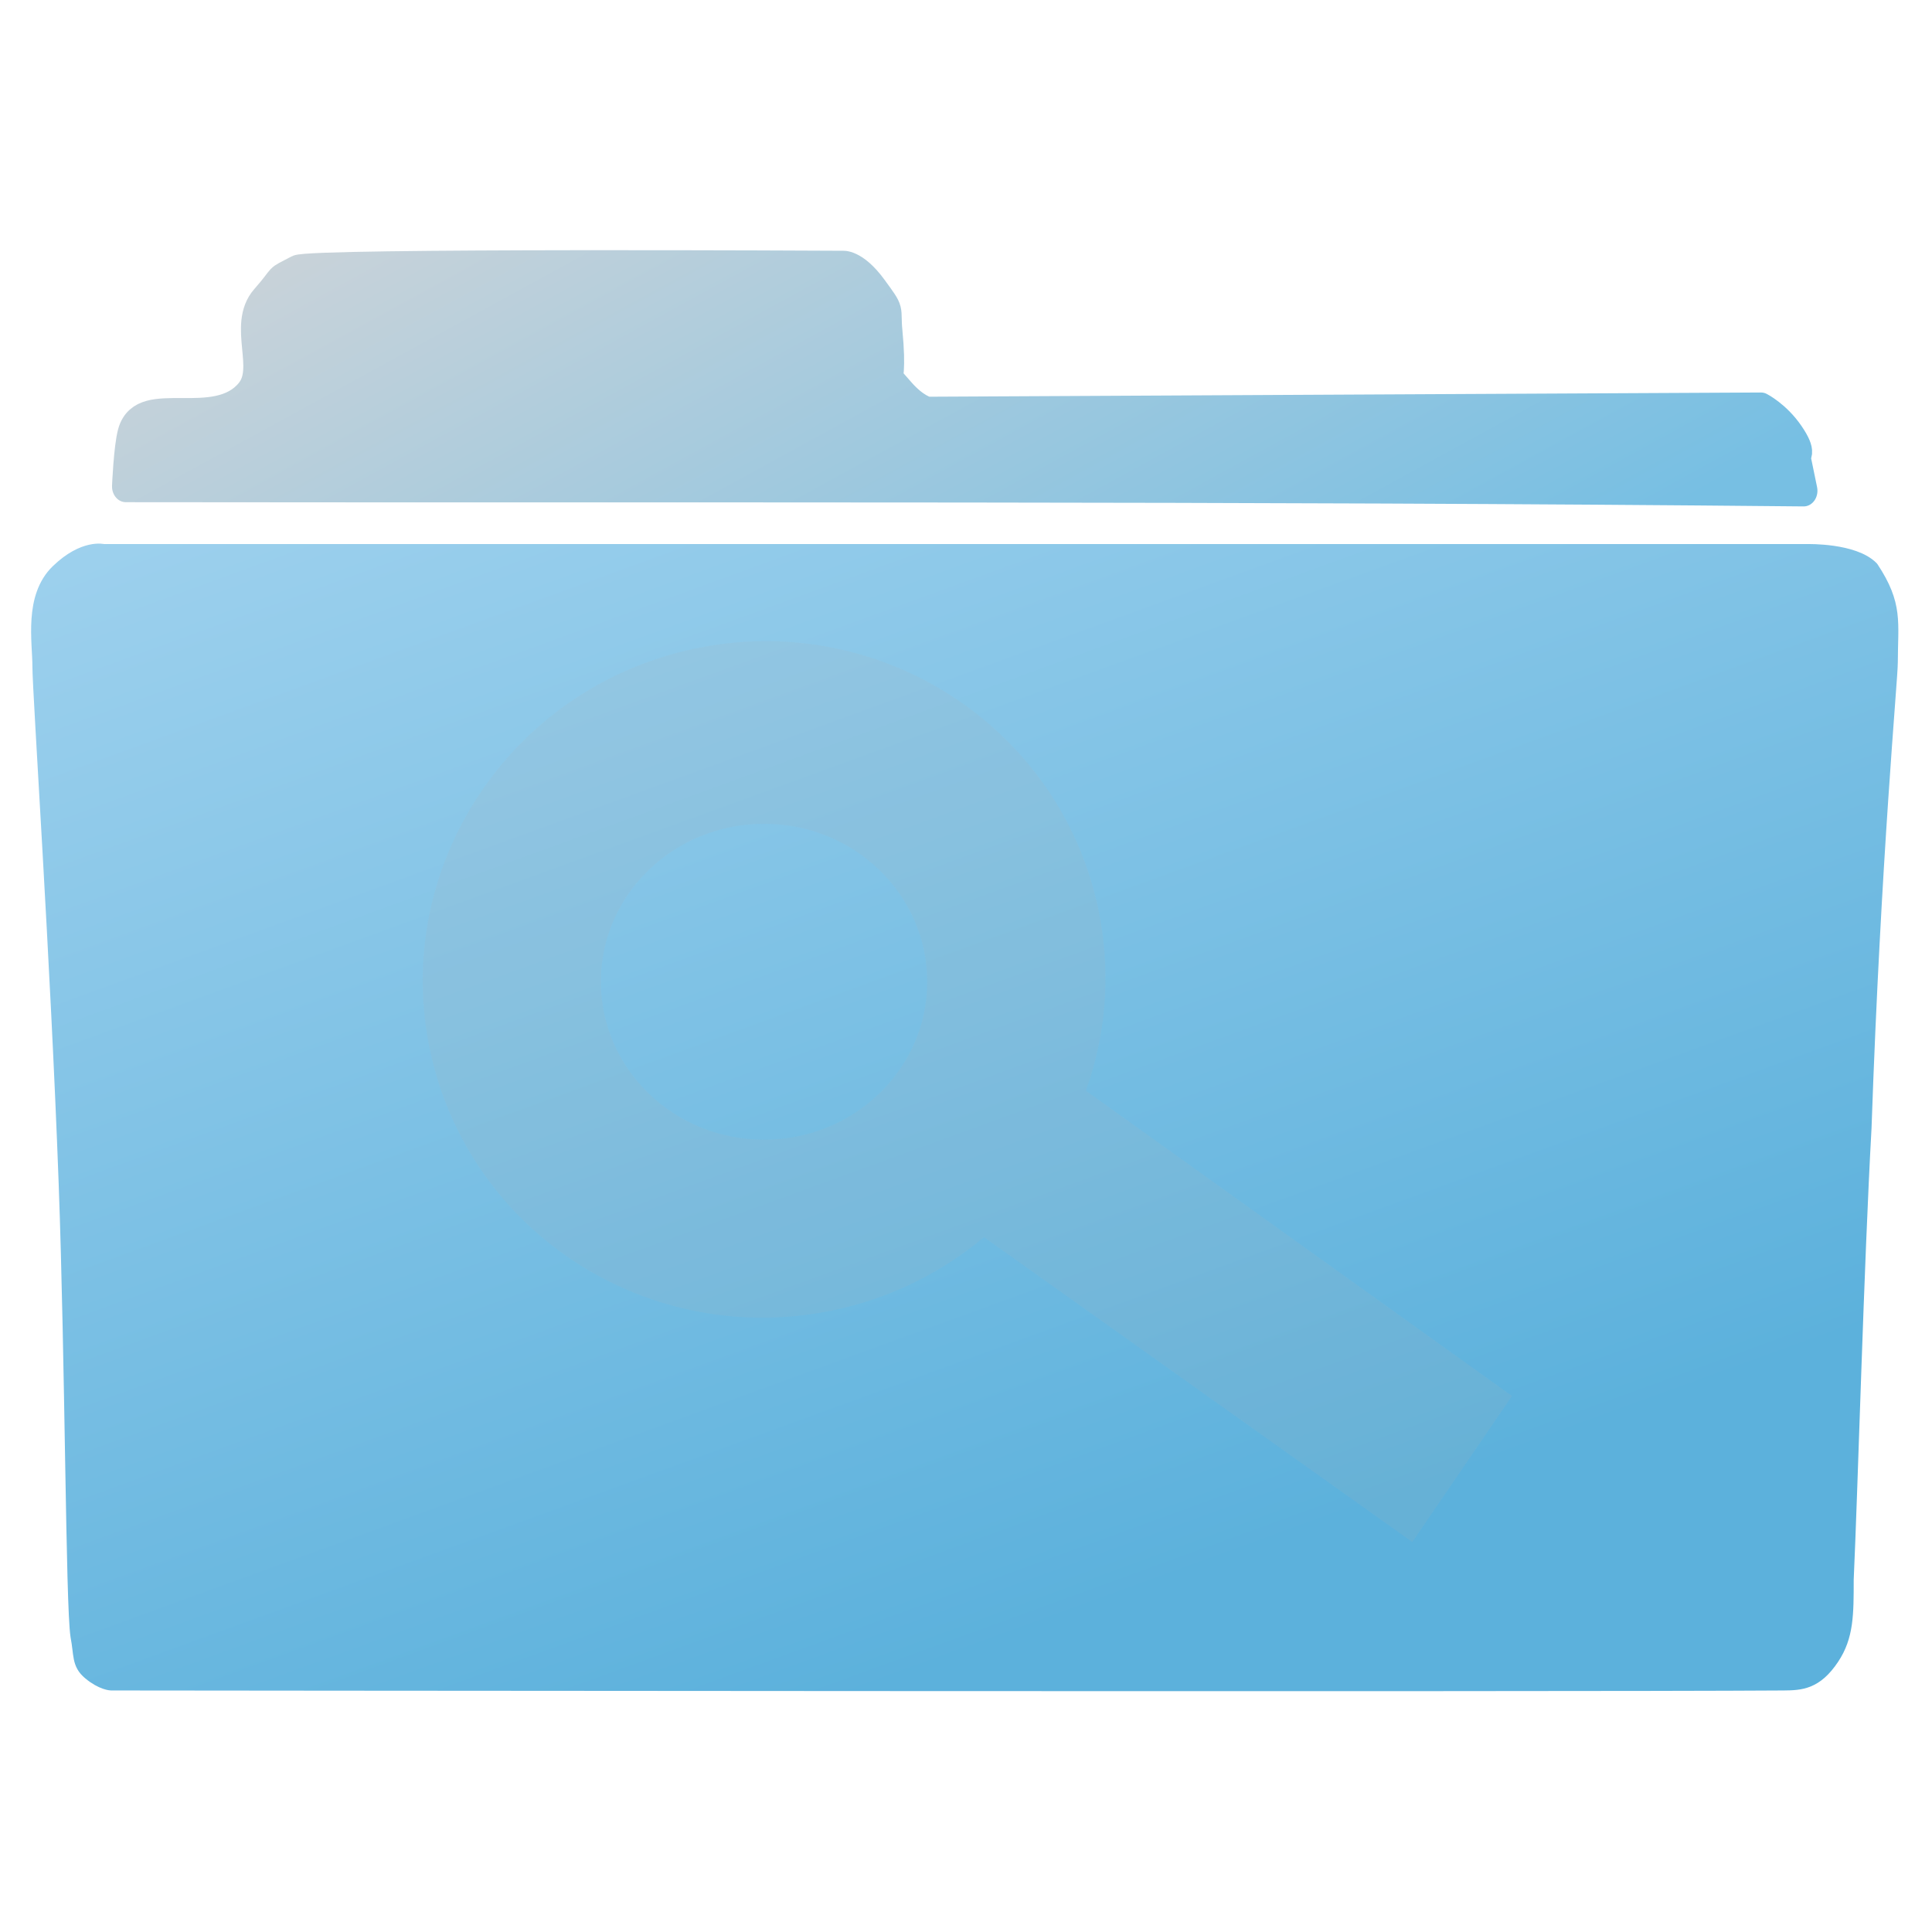<?xml version="1.0" encoding="UTF-8" standalone="no"?>
<!-- Created with Inkscape (http://www.inkscape.org/) -->

<svg
   xmlns:dc="http://purl.org/dc/elements/1.1/"
   xmlns:cc="http://creativecommons.org/ns#"
   xmlns:rdf="http://www.w3.org/1999/02/22-rdf-syntax-ns#"
   xmlns:svg="http://www.w3.org/2000/svg"
   xmlns="http://www.w3.org/2000/svg"
   xmlns:xlink="http://www.w3.org/1999/xlink"
   xmlns:sodipodi="http://sodipodi.sourceforge.net/DTD/sodipodi-0.dtd"
   xmlns:inkscape="http://www.inkscape.org/namespaces/inkscape"
   width="200"
   height="200"
   id="svg2"
   version="1.1"
   inkscape:version="0.48.5 r10040"
   sodipodi:docname="folder-saved-search.svg"
   inkscape:export-filename="/home/bertrand/Bureau/RikIcons_git/RikIcons/PNG1024/org.gnustep.GWorkspace/LiveSearchFolder.png"
   inkscape:export-xdpi="71.982422"
   inkscape:export-ydpi="71.982422"
   style="enable-background:new">
  <defs
     id="defs4">
    <linearGradient
       id="linearGradient3924">
      <stop
         id="stop3926"
         offset="0"
         style="stop-color:#666666;stop-opacity:1;" />
      <stop
         id="stop3928"
         offset="1"
         style="stop-color:#b0b0b0;stop-opacity:1;" />
    </linearGradient>
    <linearGradient
       id="linearGradient3846">
      <stop
         style="stop-color:#ffffff;stop-opacity:0.809;"
         offset="0"
         id="stop3848" />
      <stop
         style="stop-color:#ffffff;stop-opacity:0;"
         offset="1"
         id="stop3850" />
    </linearGradient>
    <linearGradient
       id="linearGradient3944">
      <stop
         id="stop3946"
         offset="0"
         style="stop-color:#5cb1dc;stop-opacity:1" />
      <stop
         id="stop3948"
         offset="1"
         style="stop-color:#b3dbf3;stop-opacity:1" />
    </linearGradient>
    <linearGradient
       inkscape:collect="always"
       id="linearGradient9069">
      <stop
         style="stop-color:#77bfe3;stop-opacity:1"
         offset="0"
         id="stop9071" />
      <stop
         style="stop-color:#cad3d9;stop-opacity:1"
         offset="1"
         id="stop9073" />
    </linearGradient>
    <linearGradient
       inkscape:collect="always"
       id="linearGradient9061">
      <stop
         style="stop-color:#cad3d9;stop-opacity:1"
         offset="0"
         id="stop9063" />
      <stop
         style="stop-color:#77bfe3;stop-opacity:1"
         offset="1"
         id="stop9065" />
    </linearGradient>
    <linearGradient
       id="linearGradient8846">
      <stop
         style="stop-color:#5cb1dc;stop-opacity:1"
         offset="0"
         id="stop8848" />
      <stop
         style="stop-color:#b3dbf3;stop-opacity:1"
         offset="1"
         id="stop8850" />
    </linearGradient>
    <linearGradient
       inkscape:collect="always"
       xlink:href="#linearGradient3944"
       id="linearGradient8852"
       x1="577.547"
       y1="850.902"
       x2="311.271"
       y2="17.402"
       gradientUnits="userSpaceOnUse"
       spreadMethod="pad" />
    <filter
       id="filter9027"
       inkscape:label="Drop Shadow"
       color-interpolation-filters="sRGB">
      <feFlood
         id="feFlood9029"
         flood-opacity="0.2"
         flood-color="rgb(0,0,0)"
         result="flood" />
      <feComposite
         id="feComposite9031"
         in2="SourceGraphic"
         in="flood"
         operator="in"
         result="composite1" />
      <feGaussianBlur
         id="feGaussianBlur9033"
         stdDeviation="20"
         result="blur" />
      <feOffset
         id="feOffset9035"
         dx="0"
         dy="10"
         result="offset" />
      <feComposite
         id="feComposite9037"
         in2="offset"
         in="SourceGraphic"
         operator="over"
         result="fbSourceGraphic" />
      <feColorMatrix
         result="fbSourceGraphicAlpha"
         in="fbSourceGraphic"
         values="0 0 0 -1 0 0 0 0 -1 0 0 0 0 -1 0 0 0 0 1 0"
         id="feColorMatrix9039" />
      <feFlood
         id="feFlood9041"
         flood-opacity="0.2"
         flood-color="rgb(0,0,0)"
         result="flood"
         in="fbSourceGraphic" />
      <feComposite
         id="feComposite9043"
         in2="fbSourceGraphic"
         in="flood"
         operator="in"
         result="composite1" />
      <feGaussianBlur
         id="feGaussianBlur9045"
         stdDeviation="20"
         result="blur" />
      <feOffset
         id="feOffset9047"
         dx="0"
         dy="10"
         result="offset" />
      <feComposite
         id="feComposite9049"
         in2="offset"
         in="fbSourceGraphic"
         operator="over"
         result="composite2" />
    </filter>
    <linearGradient
       inkscape:collect="always"
       xlink:href="#linearGradient9061"
       id="linearGradient9067"
       x1="344.962"
       y1="96.539"
       x2="536.901"
       y2="496.56"
       gradientUnits="userSpaceOnUse" />
    <linearGradient
       inkscape:collect="always"
       xlink:href="#linearGradient9069"
       id="linearGradient9075"
       x1="536.901"
       y1="496.56"
       x2="344.962"
       y2="96.539"
       gradientUnits="userSpaceOnUse" />
    <filter
       id="filter9297"
       inkscape:label="Drop Shadow"
       color-interpolation-filters="sRGB">
      <feFlood
         id="feFlood9299"
         flood-opacity="0.3"
         flood-color="rgb(0,0,0)"
         result="flood" />
      <feComposite
         id="feComposite9301"
         in2="SourceGraphic"
         in="flood"
         operator="in"
         result="composite1" />
      <feGaussianBlur
         id="feGaussianBlur9303"
         stdDeviation="10"
         result="blur" />
      <feOffset
         id="feOffset9305"
         dx="0"
         dy="-5"
         result="offset" />
      <feComposite
         id="feComposite9307"
         in2="offset"
         in="SourceGraphic"
         operator="over"
         result="composite2" />
    </filter>
    <linearGradient
       inkscape:collect="always"
       xlink:href="#linearGradient9069-9"
       id="linearGradient9075-7"
       x1="536.901"
       y1="496.56"
       x2="344.962"
       y2="96.539"
       gradientUnits="userSpaceOnUse" />
    <linearGradient
       inkscape:collect="always"
       id="linearGradient9069-9">
      <stop
         style="stop-color:#77bfe3;stop-opacity:1"
         offset="0"
         id="stop9071-2" />
      <stop
         style="stop-color:#cad3d9;stop-opacity:1"
         offset="1"
         id="stop9073-9" />
    </linearGradient>
    <linearGradient
       inkscape:collect="always"
       xlink:href="#linearGradient9061-9"
       id="linearGradient9067-3"
       x1="344.962"
       y1="96.539"
       x2="536.901"
       y2="496.56"
       gradientUnits="userSpaceOnUse" />
    <linearGradient
       inkscape:collect="always"
       id="linearGradient9061-9">
      <stop
         style="stop-color:#cad3d9;stop-opacity:1"
         offset="0"
         id="stop9063-6" />
      <stop
         style="stop-color:#77bfe3;stop-opacity:1"
         offset="1"
         id="stop9065-9" />
    </linearGradient>
    <filter
       color-interpolation-filters="sRGB"
       id="filter9297-6"
       inkscape:label="Drop Shadow">
      <feFlood
         id="feFlood9299-3"
         flood-opacity="0.3"
         flood-color="rgb(0,0,0)"
         result="flood" />
      <feComposite
         id="feComposite9301-7"
         in2="SourceGraphic"
         in="flood"
         operator="in"
         result="composite1" />
      <feGaussianBlur
         id="feGaussianBlur9303-0"
         stdDeviation="10"
         result="blur" />
      <feOffset
         id="feOffset9305-3"
         dx="0"
         dy="-5"
         result="offset" />
      <feComposite
         id="feComposite9307-6"
         in2="offset"
         in="SourceGraphic"
         operator="over"
         result="composite2" />
    </filter>
    <linearGradient
       gradientTransform="translate(0.299,17.883)"
       y2="96.539"
       x2="344.962"
       y1="496.56"
       x1="536.901"
       gradientUnits="userSpaceOnUse"
       id="linearGradient3869"
       xlink:href="#linearGradient9069-9"
       inkscape:collect="always" />
    <linearGradient
       gradientTransform="translate(0.299,17.883)"
       y2="496.56"
       x2="536.901"
       y1="96.539"
       x1="344.962"
       gradientUnits="userSpaceOnUse"
       id="linearGradient3871"
       xlink:href="#linearGradient9061-9"
       inkscape:collect="always" />
    <linearGradient
       inkscape:collect="always"
       xlink:href="#linearGradient3944"
       id="linearGradient3942"
       x1="577.547"
       y1="850.902"
       x2="311.271"
       y2="17.402"
       gradientUnits="userSpaceOnUse" />
    <linearGradient
       inkscape:collect="always"
       xlink:href="#linearGradient9069-9"
       id="linearGradient3960"
       gradientUnits="userSpaceOnUse"
       gradientTransform="translate(0.299,17.883)"
       x1="536.901"
       y1="496.56"
       x2="344.962"
       y2="96.539" />
    <linearGradient
       inkscape:collect="always"
       xlink:href="#linearGradient9061-9"
       id="linearGradient3962"
       gradientUnits="userSpaceOnUse"
       gradientTransform="translate(0.299,17.883)"
       x1="344.962"
       y1="96.539"
       x2="536.901"
       y2="496.56" />
    <linearGradient
       inkscape:collect="always"
       xlink:href="#linearGradient3944"
       id="linearGradient3964"
       gradientUnits="userSpaceOnUse"
       spreadMethod="pad"
       x1="577.547"
       y1="850.902"
       x2="311.271"
       y2="17.402" />
    <linearGradient
       inkscape:collect="always"
       xlink:href="#linearGradient3944"
       id="linearGradient3966"
       gradientUnits="userSpaceOnUse"
       x1="577.547"
       y1="850.902"
       x2="311.271"
       y2="17.402" />
    <linearGradient
       inkscape:collect="always"
       xlink:href="#linearGradient9069-9"
       id="linearGradient4215"
       gradientUnits="userSpaceOnUse"
       gradientTransform="translate(0.299,17.883)"
       x1="536.901"
       y1="496.56"
       x2="344.962"
       y2="96.539" />
    <linearGradient
       inkscape:collect="always"
       xlink:href="#linearGradient9061-9"
       id="linearGradient4217"
       gradientUnits="userSpaceOnUse"
       gradientTransform="translate(0.299,17.883)"
       x1="344.962"
       y1="96.539"
       x2="536.901"
       y2="496.56" />
    <radialGradient
       inkscape:collect="always"
       xlink:href="#linearGradient3846"
       id="radialGradient3852"
       cx="763.914"
       cy="415.259"
       fx="763.914"
       fy="415.259"
       r="117.902"
       gradientUnits="userSpaceOnUse"
       gradientTransform="matrix(0.5,-0.519,0.442,0.418,198.265,638.518)" />
    <filter
       id="filter3892"
       inkscape:label="Drop Shadow"
       color-interpolation-filters="sRGB">
      <feFlood
         id="feFlood3894"
         flood-opacity="0.341"
         flood-color="rgb(0,0,0)"
         result="flood" />
      <feComposite
         id="feComposite3896"
         in2="SourceGraphic"
         in="flood"
         operator="in"
         result="composite1" />
      <feGaussianBlur
         id="feGaussianBlur3898"
         stdDeviation="25"
         result="blur" />
      <feOffset
         id="feOffset3900"
         dx="5"
         dy="10"
         result="offset" />
      <feComposite
         id="feComposite3902"
         in2="offset"
         in="SourceGraphic"
         operator="over"
         result="composite2" />
    </filter>
    <filter
       id="filter3904"
       inkscape:label="Drop Shadow"
       color-interpolation-filters="sRGB">
      <feFlood
         id="feFlood3906"
         flood-opacity="0.341"
         flood-color="rgb(0,0,0)"
         result="flood" />
      <feComposite
         id="feComposite3908"
         in2="SourceGraphic"
         in="flood"
         operator="in"
         result="composite1" />
      <feGaussianBlur
         id="feGaussianBlur3910"
         stdDeviation="25"
         result="blur" />
      <feOffset
         id="feOffset3912"
         dx="5"
         dy="10"
         result="offset" />
      <feComposite
         id="feComposite3914"
         in2="offset"
         in="SourceGraphic"
         operator="over"
         result="composite2" />
    </filter>
    <linearGradient
       inkscape:collect="always"
       xlink:href="#linearGradient3924"
       id="linearGradient3922"
       x1="481.222"
       y1="598.894"
       x2="529.183"
       y2="643.287"
       gradientUnits="userSpaceOnUse"
       spreadMethod="reflect" />
    <linearGradient
       inkscape:collect="always"
       xlink:href="#linearGradient3924"
       id="linearGradient3936"
       x1="534.02"
       y1="207.413"
       x2="815.525"
       y2="405.703"
       gradientUnits="userSpaceOnUse"
       spreadMethod="reflect" />
    <linearGradient
       id="linearGradient3924-2">
      <stop
         id="stop3926-5"
         offset="0"
         style="stop-color:#666666;stop-opacity:1;" />
      <stop
         id="stop3928-0"
         offset="1"
         style="stop-color:#b0b0b0;stop-opacity:1;" />
    </linearGradient>
    <filter
       color-interpolation-filters="sRGB"
       id="filter3904-1"
       inkscape:label="Drop Shadow">
      <feFlood
         id="feFlood3906-7"
         flood-opacity="0.341"
         flood-color="rgb(0,0,0)"
         result="flood" />
      <feComposite
         id="feComposite3908-1"
         in2="SourceGraphic"
         in="flood"
         operator="in"
         result="composite1" />
      <feGaussianBlur
         id="feGaussianBlur3910-9"
         stdDeviation="25"
         result="blur" />
      <feOffset
         id="feOffset3912-8"
         dx="5"
         dy="10"
         result="offset" />
      <feComposite
         id="feComposite3914-2"
         in2="offset"
         in="SourceGraphic"
         operator="over"
         result="composite2" />
    </filter>
    <linearGradient
       id="linearGradient3964-0">
      <stop
         id="stop3966"
         offset="0"
         style="stop-color:#666666;stop-opacity:1;" />
      <stop
         id="stop3968"
         offset="1"
         style="stop-color:#b0b0b0;stop-opacity:1;" />
    </linearGradient>
    <filter
       color-interpolation-filters="sRGB"
       id="filter3892-9"
       inkscape:label="Drop Shadow">
      <feFlood
         id="feFlood3894-8"
         flood-opacity="0.341"
         flood-color="rgb(0,0,0)"
         result="flood" />
      <feComposite
         id="feComposite3896-5"
         in2="SourceGraphic"
         in="flood"
         operator="in"
         result="composite1" />
      <feGaussianBlur
         id="feGaussianBlur3898-3"
         stdDeviation="25"
         result="blur" />
      <feOffset
         id="feOffset3900-8"
         dx="5"
         dy="10"
         result="offset" />
      <feComposite
         id="feComposite3902-6"
         in2="offset"
         in="SourceGraphic"
         operator="over"
         result="composite2" />
    </filter>
    <radialGradient
       inkscape:collect="always"
       xlink:href="#linearGradient3846-8"
       id="radialGradient3852-5"
       cx="763.914"
       cy="415.259"
       fx="763.914"
       fy="415.259"
       r="117.902"
       gradientUnits="userSpaceOnUse"
       gradientTransform="matrix(0.5,-0.519,0.442,0.418,198.265,638.518)" />
    <linearGradient
       id="linearGradient3846-8">
      <stop
         style="stop-color:#ffffff;stop-opacity:0.809;"
         offset="0"
         id="stop3848-5" />
      <stop
         style="stop-color:#ffffff;stop-opacity:0;"
         offset="1"
         id="stop3850-2" />
    </linearGradient>
    <filter
       id="filter4970"
       inkscape:label="Drop Shadow"
       color-interpolation-filters="sRGB">
      <feFlood
         id="feFlood4972"
         flood-opacity="0.5"
         flood-color="rgb(0,0,0)"
         result="flood" />
      <feComposite
         id="feComposite4974"
         in2="SourceGraphic"
         in="flood"
         operator="in"
         result="composite1" />
      <feGaussianBlur
         id="feGaussianBlur4976"
         stdDeviation="5"
         result="blur" />
      <feOffset
         id="feOffset4978"
         dx="0"
         dy="0"
         result="offset" />
      <feComposite
         id="feComposite4980"
         in2="offset"
         in="SourceGraphic"
         operator="over"
         result="fbSourceGraphic" />
      <feColorMatrix
         result="fbSourceGraphicAlpha"
         in="fbSourceGraphic"
         values="0 0 0 -1 0 0 0 0 -1 0 0 0 0 -1 0 0 0 0 1 0"
         id="feColorMatrix4982" />
      <feFlood
         id="feFlood4984"
         flood-opacity="0.5"
         flood-color="rgb(0,0,0)"
         result="flood"
         in="fbSourceGraphic" />
      <feComposite
         id="feComposite4986"
         in2="fbSourceGraphic"
         in="flood"
         operator="in"
         result="composite1" />
      <feGaussianBlur
         id="feGaussianBlur4988"
         stdDeviation="5"
         result="blur" />
      <feOffset
         id="feOffset4990"
         dx="0"
         dy="0"
         result="offset" />
      <feComposite
         id="feComposite4992"
         in2="offset"
         in="fbSourceGraphic"
         operator="over"
         result="composite2" />
    </filter>
    <linearGradient
       inkscape:collect="always"
       xlink:href="#linearGradient9069-9"
       id="linearGradient3107"
       gradientUnits="userSpaceOnUse"
       gradientTransform="translate(0.299,17.883)"
       x1="536.901"
       y1="496.56"
       x2="344.962"
       y2="96.539" />
    <linearGradient
       inkscape:collect="always"
       xlink:href="#linearGradient9061-9"
       id="linearGradient3109"
       gradientUnits="userSpaceOnUse"
       gradientTransform="translate(0.299,17.883)"
       x1="344.962"
       y1="96.539"
       x2="536.901"
       y2="496.56" />
    <linearGradient
       inkscape:collect="always"
       xlink:href="#linearGradient3944"
       id="linearGradient3111"
       gradientUnits="userSpaceOnUse"
       spreadMethod="pad"
       x1="577.547"
       y1="850.902"
       x2="311.271"
       y2="17.402" />
    <linearGradient
       inkscape:collect="always"
       xlink:href="#linearGradient3944"
       id="linearGradient3113"
       gradientUnits="userSpaceOnUse"
       x1="577.547"
       y1="850.902"
       x2="311.271"
       y2="17.402" />
  </defs>
  <sodipodi:namedview
     id="base"
     pagecolor="#ffffff"
     bordercolor="#666666"
     borderopacity="1.0"
     inkscape:pageopacity="0.0"
     inkscape:pageshadow="2"
     inkscape:zoom="1.7056274"
     inkscape:cx="77.669078"
     inkscape:cy="48.01378"
     inkscape:document-units="px"
     inkscape:current-layer="layer2"
     showgrid="false"
     inkscape:window-width="1239"
     inkscape:window-height="768"
     inkscape:window-x="38"
     inkscape:window-y="13"
     inkscape:window-maximized="0" />
  <g
     inkscape:label="Avant du dossier"
     inkscape:groupmode="layer"
     id="layer1"
     transform="translate(0,-852.362)"
     style="display:inline" />
  <g
     inkscape:groupmode="layer"
     id="layer2"
     inkscape:label="Loupe"
     transform="translate(0,-824)">
    <g
       id="g3101"
       transform="matrix(0.19,0,0,0.19,2.216,823.082)">
      <g
         id="g4219"
         style="display:inline"
         transform="translate(0,-28.362)">
        <path
           style="fill:url(#linearGradient3107);fill-opacity:1;stroke:url(#linearGradient3109);stroke-width:15;stroke-linecap:butt;stroke-linejoin:round;stroke-miterlimit:4;stroke-opacity:1;stroke-dasharray:none;display:inline;filter:url(#filter9297-6)"
           d="m 56.868,329.725 c 0,0 0.88,-18.443 3.03,-25.254 6.061,-19.193 46.23,0.353 64.147,-19.193 11.112,-12.122 -4.041,-32.325 8.081,-44.447 12.122,-12.122 5.051,-8.081 18.183,-14.142 7.395,-3.413 296.985,-2.02 296.985,-2.02 0,0 7.071,-1.01 17.173,11.112 10.102,12.122 6.724,7.989 8.081,20.203 2.02,18.183 0,22.223 0,22.223 0,0 -1.01,-1.01 7.071,7.071 8.081,8.081 14.142,9.091 14.142,9.091 l 454.061,-2.02 c 0,0 9.091,4.041 16.162,13.132 7.071,9.091 3.03,9.091 3.03,9.091 l 4.041,17.173 C 666.439,329.133 361.555,330.068 56.868,329.725 z"
           id="path9051"
           inkscape:connector-curvature="0"
           sodipodi:nodetypes="csssscsscsccsccc"
           transform="matrix(1,0,0,1.141,0,-72.265)" />
        <path
           style="fill:url(#linearGradient3111);fill-opacity:1;stroke:url(#linearGradient3113);stroke-width:8;stroke-linecap:butt;stroke-linejoin:round;stroke-miterlimit:4;stroke-opacity:1;stroke-dasharray:none;filter:url(#filter9027)"
           d="M 24.315,644.766 C 19.852,537.704 9.997,409.905 9.997,397.783 c 0,-12.122 -4.602,-32.83 9.715,-44.952 14.317,-12.122 25.055,-9.596 25.055,-9.596 0,0 -12.272,0 0,0 12.272,0 928.578,0 928.578,0 0,0 25.055,-0.505 34.771,8.081 13.106,17.411 10.271,25.118 10.227,44.447 0,8.081 -9.204,92.934 -14.317,222.234 -4.159,65.158 -7.488,173.556 -9.715,215.668 0,16.668 -1e-5,26.769 -7.67,36.871 -8.849,11.655 -16.99,12.061 -26.589,12.122 -118.63,0.748 -911.193,0 -911.193,0 0,0 -5.022,-0.11 -11.761,-5.051 -5.835,-4.279 -4.372,-7.872 -6.392,-17.173 -2.602,-15.094 -2.812,-129.805 -6.392,-215.668 z"
           id="path8076"
           inkscape:connector-curvature="0"
           sodipodi:nodetypes="ssscscccccsscscs"
           transform="matrix(1,0,0,1.141,0,-80.265)" />
      </g>
      <path
         id="path3832"
         d="m 403.719,354.156 c -13.852,0.143 -27.883,1.855 -41.938,5.219 C 261.839,383.292 200.015,482.861 223.688,581.781 247.36,680.701 347.557,741.479 447.5,717.562 c 29.332,-7.019 55.366,-20.563 76.938,-38.688 l 233.375,166.094 54.312,-79.562 -232.156,-166.312 c 11.563,-32.333 14.216,-68.169 5.656,-103.938 -20.343,-85.009 -97.254,-141.872 -181.906,-141 z m 0.906,99.531 c 49.092,0 88.875,38.51 88.875,86.031 0,47.521 -39.783,86.062 -88.875,86.062 -49.092,0 -88.906,-38.541 -88.906,-86.062 0,-47.521 39.814,-86.031 88.906,-86.031 z"
         style="opacity:0.623;fill:#b8b8b8;fill-opacity:0.32;fill-rule:nonzero;stroke:none;filter:url(#filter4970)"
         inkscape:connector-curvature="0" />
    </g>
  </g>
</svg>
